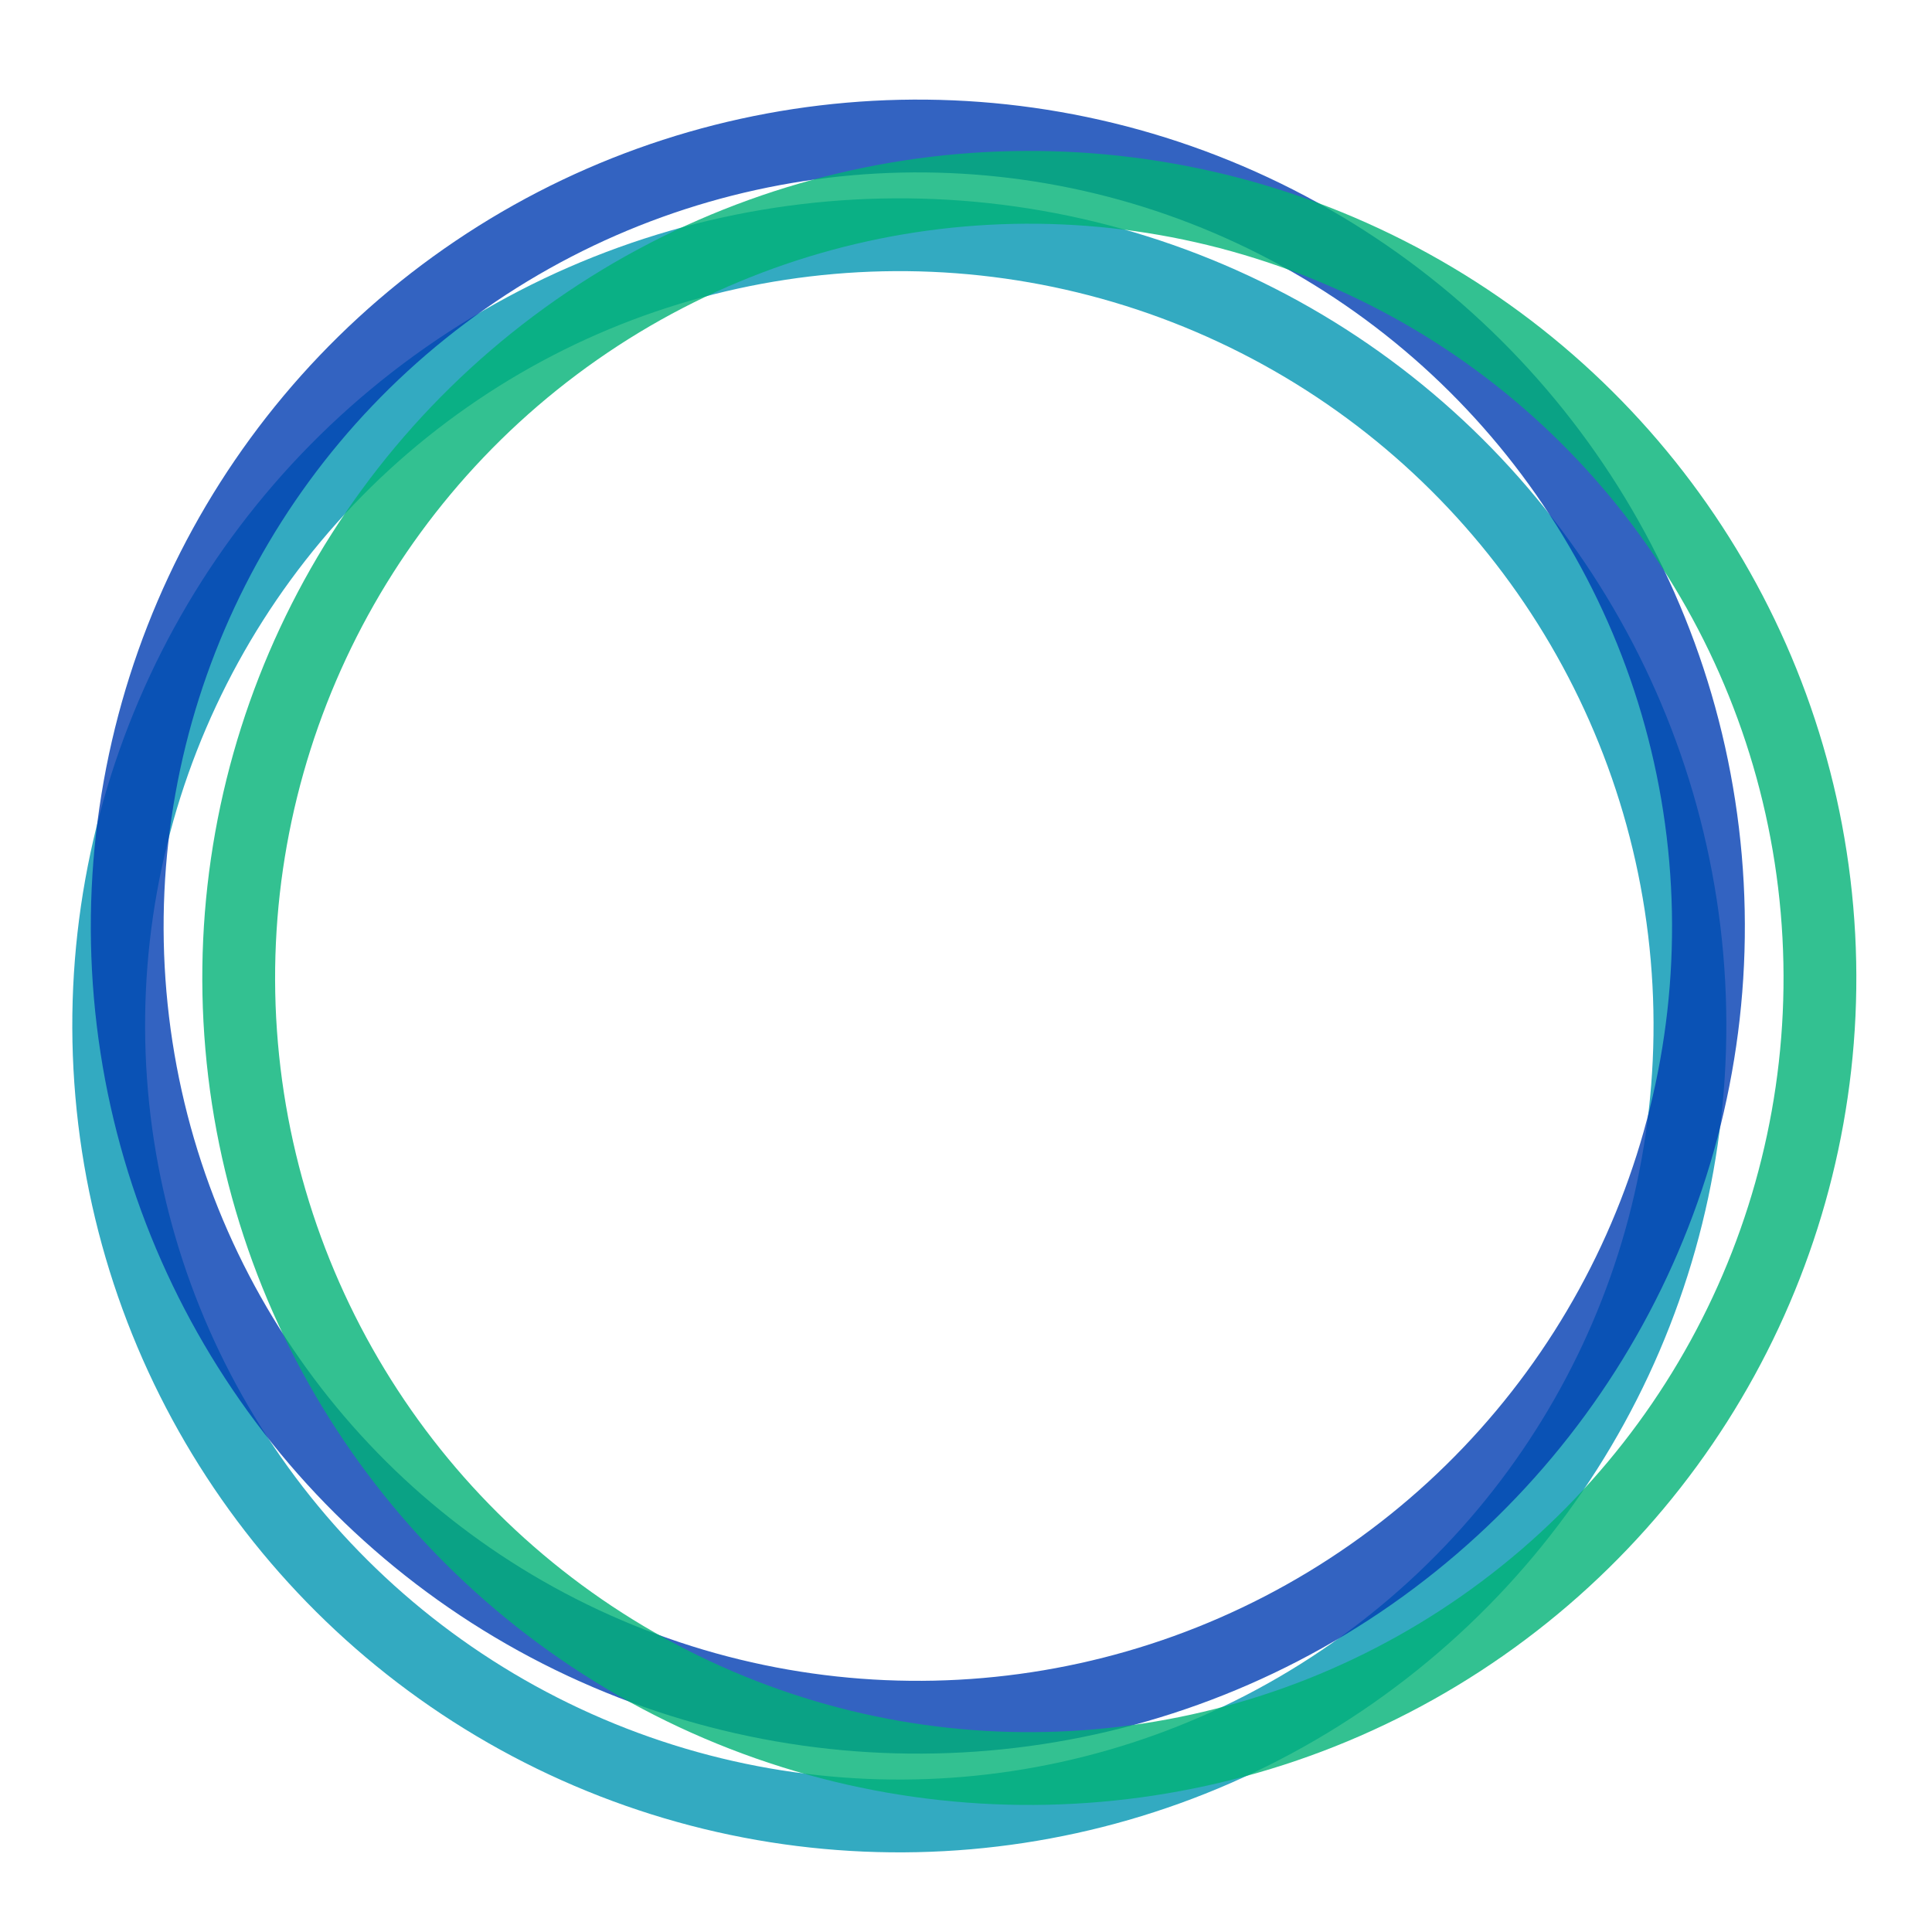 <?xml version="1.0" encoding="UTF-8" standalone="no"?>
<!-- Created with Inkscape (http://www.inkscape.org/) -->

<svg
   width="1000"
   height="1000"
   viewBox="0 0 1000 1000"
   version="1.1"
   id="svg1"
   inkscape:version="1.3 (0e150ed6c4, 2023-07-21)"
   sodipodi:docname="favicon.svg"
   inkscape:export-filename="..\..\..\..\..\homepage\public\favicon.svg"
   inkscape:export-xdpi="96"
   inkscape:export-ydpi="96"
   xmlns:inkscape="http://www.inkscape.org/namespaces/inkscape"
   xmlns:sodipodi="http://sodipodi.sourceforge.net/DTD/sodipodi-0.dtd"
   xmlns="http://www.w3.org/2000/svg"
   xmlns:svg="http://www.w3.org/2000/svg">
  <sodipodi:namedview
     id="namedview1"
     pagecolor="#ffffff"
     bordercolor="#000000"
     borderopacity="0.25"
     inkscape:showpageshadow="2"
     inkscape:pageopacity="0.0"
     inkscape:pagecheckerboard="false"
     inkscape:deskcolor="#d1d1d1"
     inkscape:document-units="mm"
     inkscape:zoom="0.51717104"
     inkscape:cx="524.00459"
     inkscape:cy="494.03385"
     inkscape:window-width="1920"
     inkscape:window-height="1017"
     inkscape:window-x="-8"
     inkscape:window-y="-8"
     inkscape:window-maximized="1"
     inkscape:current-layer="layer1" />
  <defs
     id="defs1" />
  <g
     inkscape:label="Ebene 1"
     inkscape:groupmode="layer"
     id="layer1">
    <ellipse
       style="fill:none;fill-opacity:1;stroke:none;stroke-width:4.93;stroke-dasharray:none;stroke-opacity:0.998"
       id="path1"
       cy="-123.306"
       cx="696.273"
       transform="rotate(55.043)"
       rx="492.533"
       ry="492.533"
       inkscape:label="border" />
    <ellipse
       style="fill:none;fill-opacity:1;stroke:none;stroke-width:241.475;stroke-dasharray:none;stroke-dashoffset:0;stroke-opacity:1"
       id="path1-1"
       cy="-123.306"
       cx="696.273"
       transform="rotate(55.043)"
       rx="615.715"
       ry="615.715"
       inkscape:label="clip" />
    <g
       id="g1"
       transform="matrix(0.908,0,0,0.908,43.948,50.946)">
      <ellipse
         style="fill:none;fill-opacity:1;stroke:#0095b2;stroke-width:41.501;stroke-dasharray:none;stroke-opacity:0.8"
         id="path1-9"
         cy="-77.749"
         cx="699.051"
         transform="rotate(55.043)"
         rx="450.684"
         ry="450.684"
         inkscape:label="circle-bold-primary" />
      <ellipse
         style="fill:none;fill-opacity:1;stroke:#003cb2;stroke-width:41.501;stroke-dasharray:none;stroke-opacity:0.8"
         id="path1-9-9"
         cy="-118.643"
         cx="658.973"
         transform="rotate(55.043)"
         rx="450.684"
         ry="450.684"
         inkscape:label="circle-bold-secondary" />
      <ellipse
         style="fill:none;fill-opacity:1;stroke:#00b276;stroke-width:41.501;stroke-dasharray:none;stroke-opacity:0.8"
         id="path1-9-9-7"
         cy="-153.97"
         cx="719.358"
         transform="rotate(55.043)"
         rx="450.684"
         ry="450.684"
         inkscape:label="circle-bold-tertiary" />
    </g>
  </g>
</svg>
